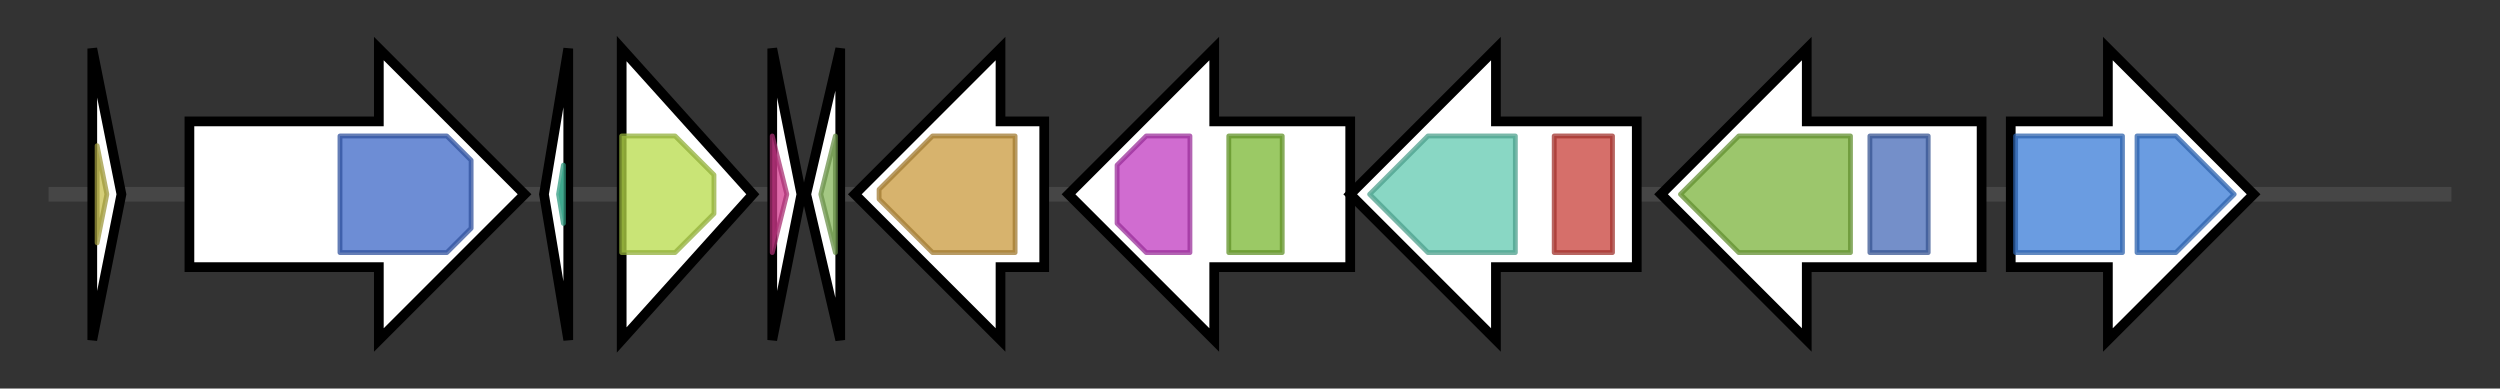 <svg version="1.1" baseProfile="full" xmlns="http://www.w3.org/2000/svg" width="514.733" height="80">
	<rect width="100%" height="100%" fill="#333333" stroke="none"/>
	<g>
		<line x1="10" y1="40.0" x2="504.733" y2="40.0" style="stroke:rgb(70,70,70); stroke-width:3 "/>
		<g>
			<title> (ctg18_73)</title>
			<polygon class=" (ctg18_73)" points="19,10 25,40 19,70" fill="rgb(255,255,255)" fill-opacity="1.0" stroke="rgb(0,0,0)" stroke-width="2"  />
			<g>
				<title>PLDc_N (PF13396)
"Phospholipase_D-nuclease N-terminal"</title>
				<polygon class="PF13396" points="20,30 22,40 20,50" stroke-linejoin="round" width="4" height="24" fill="rgb(198,191,75)" stroke="rgb(158,152,60)" stroke-width="1" opacity="0.75" />
			</g>
		</g>
		<g>
			<title> (ctg18_74)</title>
			<polygon class=" (ctg18_74)" points="39,25 78,25 78,10 108,40 78,70 78,55 39,55" fill="rgb(255,255,255)" fill-opacity="1.0" stroke="rgb(0,0,0)" stroke-width="2"  />
			<g>
				<title>Sulfatase (PF00884)
"Sulfatase"</title>
				<polygon class="PF00884" points="70,28 92,28 97,33 97,47 92,52 70,52" stroke-linejoin="round" width="27" height="24" fill="rgb(61,103,198)" stroke="rgb(48,82,158)" stroke-width="1" opacity="0.75" />
			</g>
		</g>
		<g>
			<title> (ctg18_75)</title>
			<polygon class=" (ctg18_75)" points="112,40 117,10 117,70" fill="rgb(255,255,255)" fill-opacity="1.0" stroke="rgb(0,0,0)" stroke-width="2"  />
			<g>
				<title>DUF3309 (PF11752)
"Protein of unknown function (DUF3309)"</title>
				<polygon class="PF11752" points="115,40 116,34 116,46" stroke-linejoin="round" width="4" height="24" fill="rgb(60,194,161)" stroke="rgb(48,155,128)" stroke-width="1" opacity="0.75" />
			</g>
		</g>
		<g>
			<title> (ctg18_76)</title>
			<polygon class=" (ctg18_76)" points="128,10 155,40 128,70" fill="rgb(255,255,255)" fill-opacity="1.0" stroke="rgb(0,0,0)" stroke-width="2"  />
			<g>
				<title>adh_short (PF00106)
"short chain dehydrogenase"</title>
				<polygon class="PF00106" points="128,28 139,28 147,36 147,44 139,52 128,52" stroke-linejoin="round" width="19" height="24" fill="rgb(182,219,73)" stroke="rgb(145,175,58)" stroke-width="1" opacity="0.75" />
			</g>
		</g>
		<g>
			<title> (ctg18_77)</title>
			<polygon class=" (ctg18_77)" points="159,10 165,40 159,70" fill="rgb(255,255,255)" fill-opacity="1.0" stroke="rgb(0,0,0)" stroke-width="2"  />
			<g>
				<title>CsrA (PF02599)
"Global regulator protein family"</title>
				<polygon class="PF02599" points="159,28 159,28 162,40 159,52 159,52" stroke-linejoin="round" width="5" height="24" fill="rgb(211,58,142)" stroke="rgb(168,46,113)" stroke-width="1" opacity="0.75" />
			</g>
		</g>
		<g>
			<title> (ctg18_78)</title>
			<polygon class=" (ctg18_78)" points="166,40 173,10 173,70" fill="rgb(255,255,255)" fill-opacity="1.0" stroke="rgb(0,0,0)" stroke-width="2"  />
			<g>
				<title>UPF0270 (PF06794)
"Uncharacterised protein family (UPF0270)"</title>
				<polygon class="PF06794" points="169,40 172,28 172,28 172,52 172,52" stroke-linejoin="round" width="6" height="24" fill="rgb(133,181,90)" stroke="rgb(106,144,72)" stroke-width="1" opacity="0.75" />
			</g>
		</g>
		<g>
			<title> (ctg18_79)</title>
			<polygon class=" (ctg18_79)" points="215,25 206,25 206,10 176,40 206,70 206,55 215,55" fill="rgb(255,255,255)" fill-opacity="1.0" stroke="rgb(0,0,0)" stroke-width="2"  />
			<g>
				<title>Peptidase_M42 (PF05343)
"M42 glutamyl aminopeptidase"</title>
				<polygon class="PF05343" points="181,39 192,28 209,28 209,52 192,52 181,41" stroke-linejoin="round" width="28" height="24" fill="rgb(201,153,60)" stroke="rgb(160,122,48)" stroke-width="1" opacity="0.75" />
			</g>
		</g>
		<g>
			<title> (ctg18_80)</title>
			<polygon class=" (ctg18_80)" points="278,25 250,25 250,10 220,40 250,70 250,55 278,55" fill="rgb(255,255,255)" fill-opacity="1.0" stroke="rgb(0,0,0)" stroke-width="2"  />
			<g>
				<title>RimK (PF08443)
"RimK-like ATP-grasp domain"</title>
				<polygon class="PF08443" points="230,34 236,28 245,28 245,52 236,52 230,46" stroke-linejoin="round" width="15" height="24" fill="rgb(192,59,192)" stroke="rgb(153,47,153)" stroke-width="1" opacity="0.75" />
			</g>
			<g>
				<title>Acetyltransf_1 (PF00583)
"Acetyltransferase (GNAT) family"</title>
				<rect class="PF00583" x="253" y="28" stroke-linejoin="round" width="11" height="24" fill="rgb(121,183,50)" stroke="rgb(96,146,39)" stroke-width="1" opacity="0.75" />
			</g>
		</g>
		<g>
			<title> (ctg18_81)</title>
			<polygon class=" (ctg18_81)" points="337,25 308,25 308,10 278,40 308,70 308,55 337,55" fill="rgb(255,255,255)" fill-opacity="1.0" stroke="rgb(0,0,0)" stroke-width="2"  />
			<g>
				<title>Asn_synthase (PF00733)
"Asparagine synthase"</title>
				<polygon class="PF00733" points="282,40 294,28 312,28 312,52 294,52" stroke-linejoin="round" width="34" height="24" fill="rgb(97,201,176)" stroke="rgb(77,160,140)" stroke-width="1" opacity="0.75" />
			</g>
			<g>
				<title>GATase_7 (PF13537)
"Glutamine amidotransferase domain"</title>
				<rect class="PF13537" x="320" y="28" stroke-linejoin="round" width="12" height="24" fill="rgb(200,63,57)" stroke="rgb(160,50,45)" stroke-width="1" opacity="0.75" />
			</g>
		</g>
		<g>
			<title> (ctg18_82)</title>
			<polygon class=" (ctg18_82)" points="408,25 372,25 372,10 342,40 372,70 372,55 408,55" fill="rgb(255,255,255)" fill-opacity="1.0" stroke="rgb(0,0,0)" stroke-width="2"  />
			<g>
				<title>DAO (PF01266)
"FAD dependent oxidoreductase"</title>
				<polygon class="PF01266" points="346,40 358,28 381,28 381,52 358,52" stroke-linejoin="round" width="36" height="24" fill="rgb(123,179,59)" stroke="rgb(98,143,47)" stroke-width="1" opacity="0.75" />
			</g>
			<g>
				<title>Methyltransf_30 (PF05430)
"S-adenosyl-L-methionine-dependent methyltransferase"</title>
				<rect class="PF05430" x="385" y="28" stroke-linejoin="round" width="12" height="24" fill="rgb(70,106,183)" stroke="rgb(55,84,146)" stroke-width="1" opacity="0.75" />
			</g>
		</g>
		<g>
			<title> (ctg18_83)</title>
			<polygon class=" (ctg18_83)" points="414,25 434,25 434,10 464,40 434,70 434,55 414,55" fill="rgb(255,255,255)" fill-opacity="1.0" stroke="rgb(0,0,0)" stroke-width="2"  />
			<g>
				<title>PPK2 (PF03976)
"Polyphosphate kinase 2 (PPK2)"</title>
				<rect class="PF03976" x="415" y="28" stroke-linejoin="round" width="22" height="24" fill="rgb(57,123,215)" stroke="rgb(45,98,172)" stroke-width="1" opacity="0.75" />
			</g>
			<g>
				<title>PPK2 (PF03976)
"Polyphosphate kinase 2 (PPK2)"</title>
				<polygon class="PF03976" points="440,28 448,28 460,40 448,52 440,52" stroke-linejoin="round" width="22" height="24" fill="rgb(57,123,215)" stroke="rgb(45,98,172)" stroke-width="1" opacity="0.75" />
			</g>
		</g>
	</g>
</svg>
